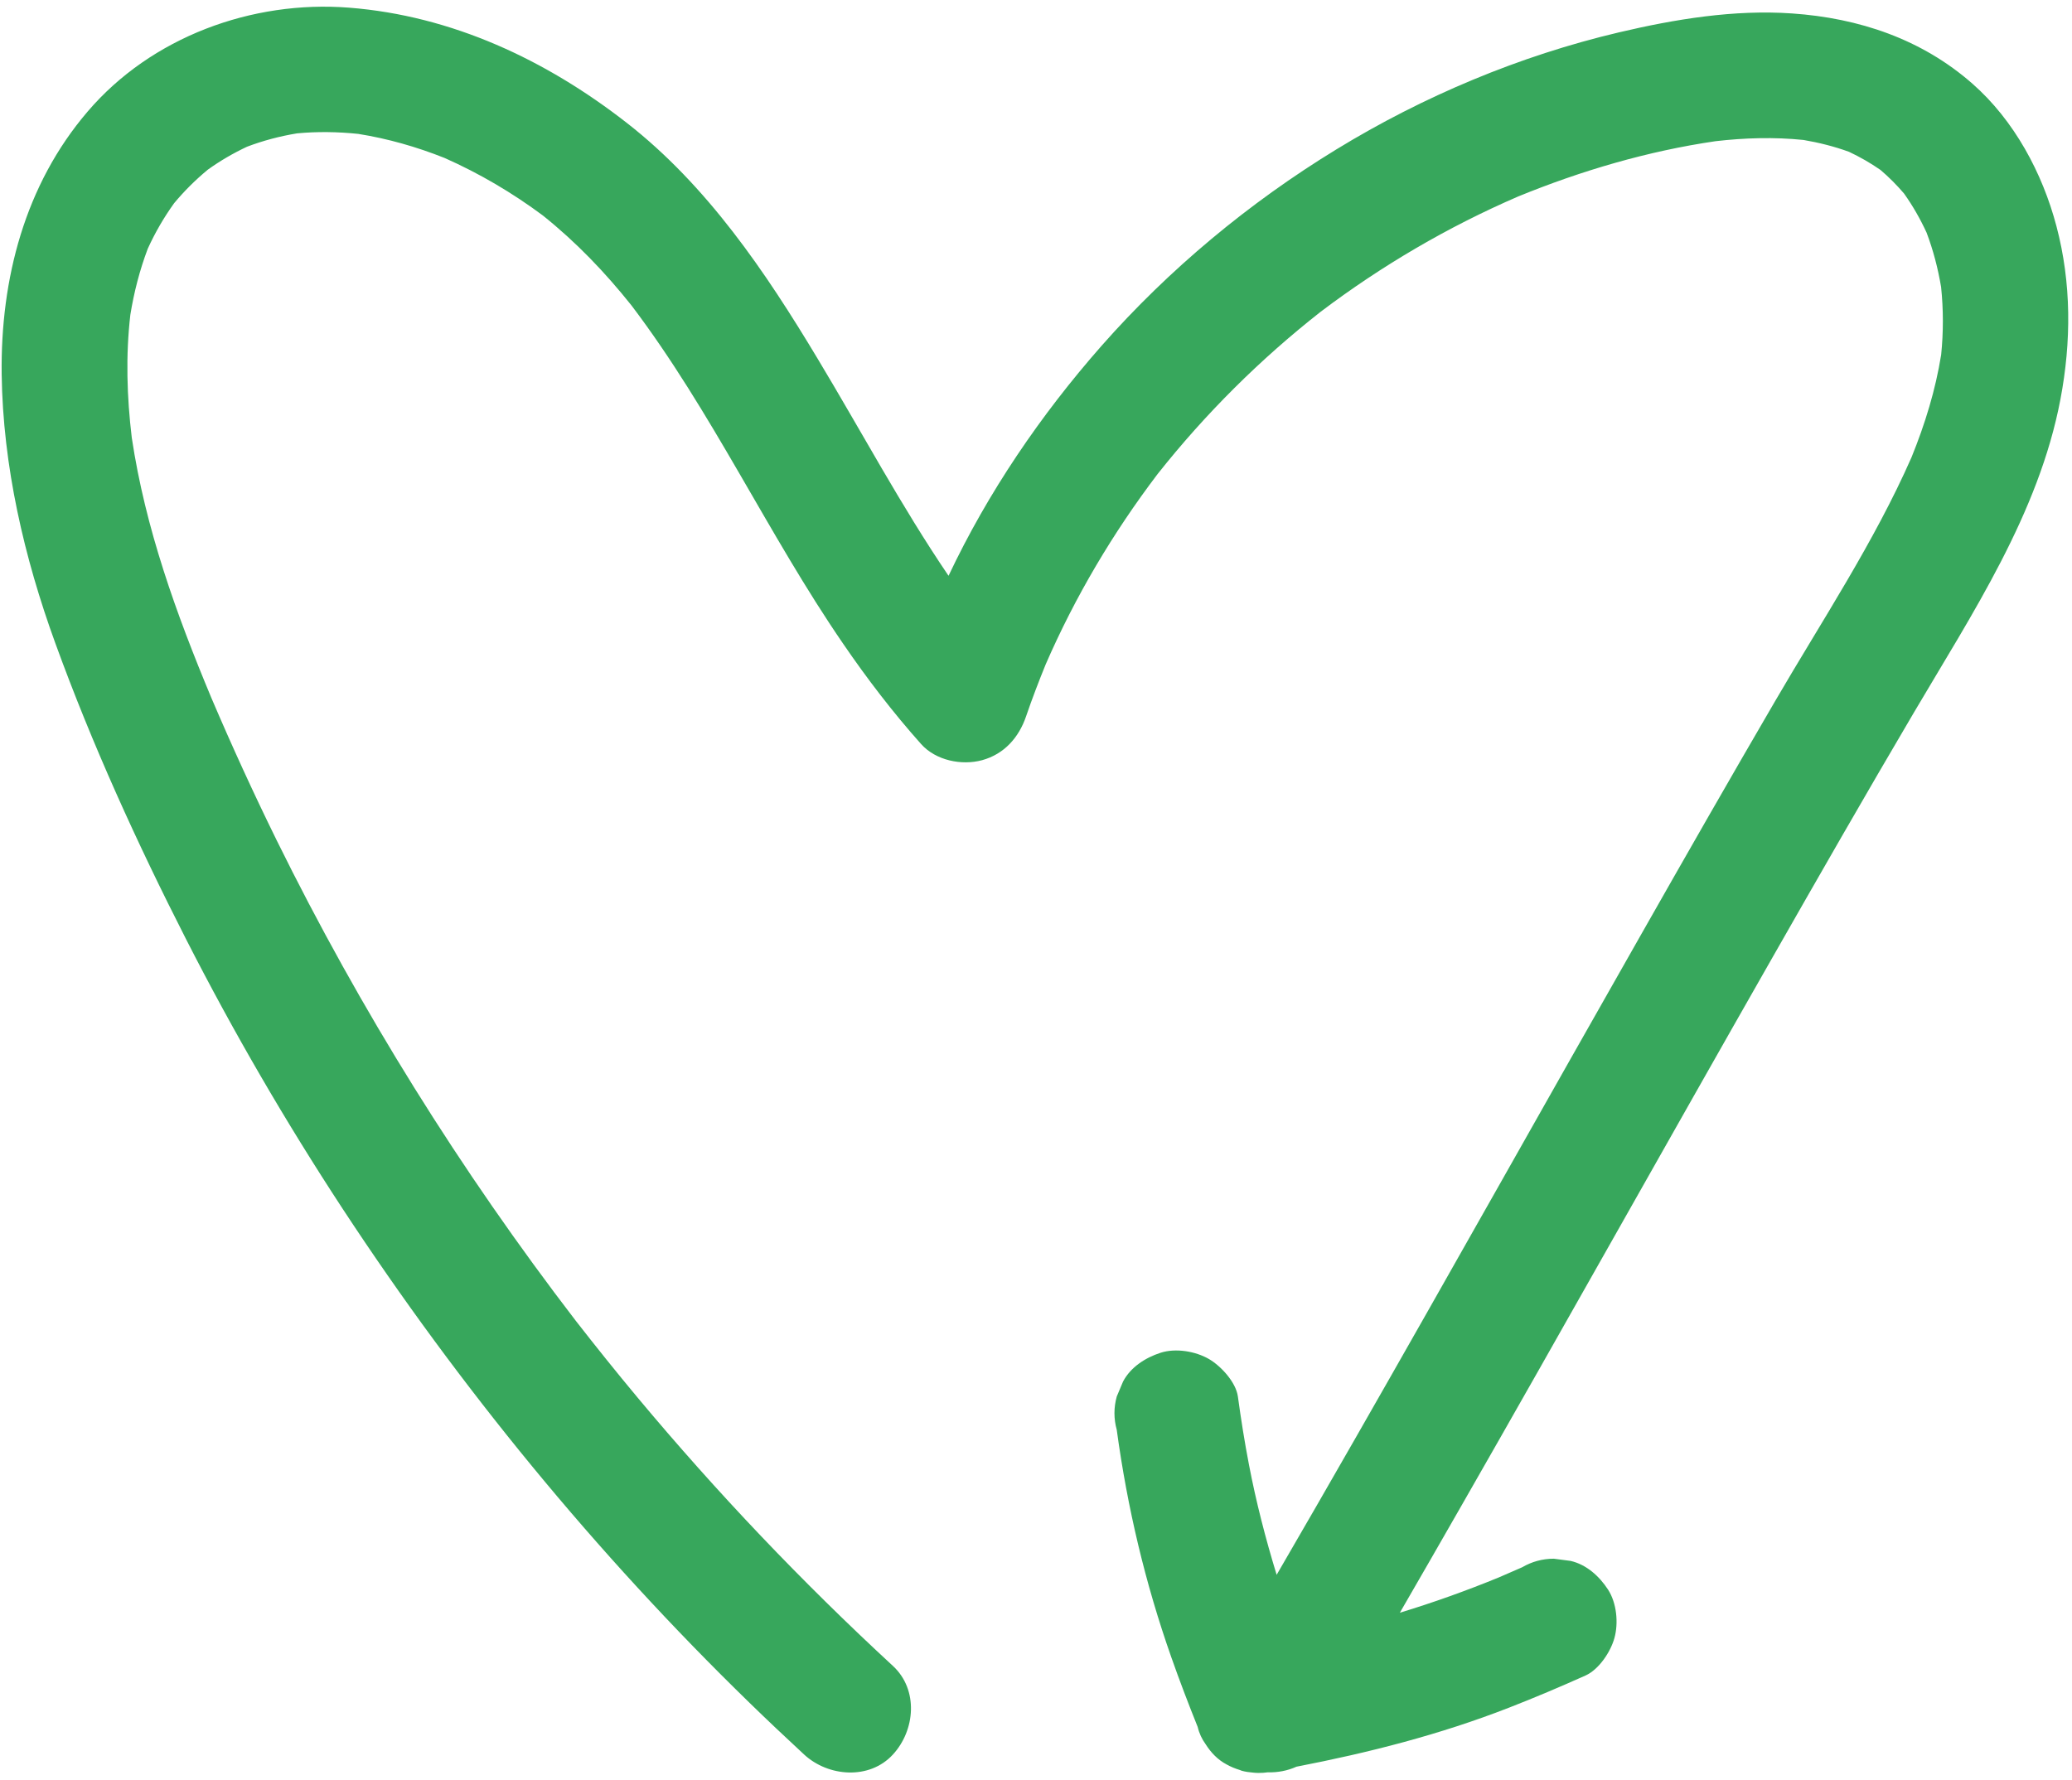 <svg xmlns="http://www.w3.org/2000/svg" xmlns:xlink="http://www.w3.org/1999/xlink" zoomAndPan="magnify" preserveAspectRatio="xMidYMid meet" version="1.0" viewBox="459 242.27 106.49 91.5"><defs><clipPath id="fd11a3a4a0"><path d="M 459 242.273 L 565.492 242.273 L 565.492 333.773 L 459 333.773 Z M 459 242.273 " clip-rule="nonzero"/></clipPath></defs><g clip-path="url(#fd11a3a4a0)"><path fill="#37a75c" d="M 564.691 253.898 C 563.973 251.168 562.52 248.457 560.375 246.574 C 557.762 244.277 554.539 243.199 551.102 242.961 C 548.125 242.754 545.09 243.254 542.203 243.934 C 537.098 245.137 532.145 247.219 527.676 249.953 C 523.195 252.691 519.078 256.113 515.609 260.051 C 512.477 263.613 509.777 267.578 507.75 271.867 C 505.312 268.277 503.266 264.434 501.027 260.715 C 498.352 256.258 495.348 251.805 491.203 248.578 C 487.059 245.348 482.23 243.078 476.938 242.664 C 471.953 242.273 466.777 244.172 463.504 248.004 C 460.277 251.773 459.023 256.613 459.086 261.508 C 459.148 266.215 460.242 270.934 461.848 275.344 C 463.734 280.535 466.047 285.609 468.555 290.531 C 470.984 295.297 473.676 299.926 476.609 304.402 C 482.625 313.57 489.637 322.125 497.5 329.777 C 498.43 330.684 499.375 331.574 500.328 332.457 C 501.566 333.602 503.684 333.773 504.891 332.457 C 506.039 331.211 506.215 329.125 504.891 327.902 C 500.223 323.594 495.836 318.984 491.766 314.105 C 490.684 312.809 489.629 311.492 488.594 310.164 C 482.676 302.457 477.516 294.18 473.223 285.469 C 472.035 283.055 470.914 280.605 469.859 278.133 C 468.055 273.812 466.469 269.418 465.773 264.77 C 465.52 262.672 465.457 260.551 465.699 258.449 C 465.887 257.289 466.18 256.152 466.594 255.055 C 466.969 254.23 467.422 253.449 467.949 252.715 C 468.473 252.086 469.051 251.512 469.68 250.992 C 470.316 250.535 470.988 250.145 471.695 249.812 C 472.527 249.496 473.387 249.27 474.266 249.125 C 475.312 249.027 476.363 249.043 477.41 249.152 C 478.934 249.395 480.418 249.82 481.852 250.391 C 483.641 251.184 485.332 252.18 486.902 253.348 C 488.605 254.711 490.098 256.266 491.457 257.973 C 495.598 263.438 498.461 269.719 502.336 275.363 C 503.562 277.156 504.891 278.891 506.34 280.516 C 507.094 281.359 508.418 281.633 509.48 281.344 C 510.617 281.031 511.367 280.172 511.734 279.094 C 512.043 278.191 512.383 277.305 512.742 276.422 C 514.254 272.945 516.195 269.668 518.488 266.645 C 520.945 263.539 523.766 260.734 526.883 258.289 C 530.016 255.922 533.422 253.926 537.031 252.367 C 540.281 251.039 543.695 250.035 547.176 249.527 C 548.676 249.355 550.188 249.309 551.695 249.465 C 552.492 249.602 553.273 249.797 554.031 250.074 C 554.594 250.34 555.133 250.648 555.645 251.004 C 556.082 251.375 556.484 251.781 556.859 252.219 C 557.309 252.852 557.691 253.523 558.016 254.227 C 558.359 255.133 558.602 256.07 558.762 257.023 C 558.883 258.18 558.883 259.344 558.766 260.5 C 558.477 262.312 557.934 264.074 557.242 265.777 C 555.32 270.148 552.633 274.184 550.234 278.305 C 547.918 282.277 545.637 286.27 543.367 290.266 C 538.477 298.863 533.645 307.488 528.734 316.07 C 527.367 318.457 525.996 320.84 524.613 323.219 C 524.043 321.355 523.555 319.469 523.188 317.547 C 522.965 316.391 522.781 315.223 522.621 314.055 C 522.52 313.316 521.75 312.488 521.137 312.129 C 520.445 311.727 519.426 311.555 518.648 311.805 C 517.867 312.059 517.113 312.539 516.719 313.285 C 516.609 313.539 516.504 313.797 516.395 314.055 C 516.238 314.625 516.238 315.195 516.395 315.766 C 516.938 319.758 517.859 323.648 519.195 327.445 C 519.621 328.656 520.078 329.852 520.555 331.039 C 520.633 331.371 520.773 331.664 520.965 331.93 C 521.234 332.355 521.586 332.727 522.039 332.965 C 522.246 333.082 522.48 333.18 522.727 333.254 C 522.754 333.266 522.781 333.277 522.812 333.289 C 523.008 333.344 523.207 333.371 523.406 333.387 C 523.484 333.395 523.566 333.402 523.645 333.402 C 523.664 333.402 523.68 333.402 523.699 333.402 C 523.855 333.402 524.008 333.395 524.156 333.371 C 524.668 333.387 525.172 333.289 525.633 333.082 C 529.352 332.363 533.012 331.43 536.547 330.051 C 537.875 329.535 539.188 328.977 540.488 328.395 C 541.184 328.082 541.781 327.168 541.973 326.469 C 542.188 325.695 542.09 324.672 541.648 323.984 C 541.203 323.297 540.539 322.691 539.719 322.504 C 539.43 322.465 539.145 322.426 538.859 322.391 C 538.277 322.391 537.734 322.539 537.23 322.832 C 536.832 323.008 536.43 323.184 536.027 323.355 C 534.359 324.039 532.664 324.645 530.945 325.168 C 532 323.348 533.047 321.523 534.094 319.695 C 536.754 315.051 539.391 310.391 542.023 305.73 C 544.691 301.012 547.355 296.293 550.039 291.586 C 552.461 287.336 554.891 283.094 557.375 278.879 C 560.359 273.812 563.781 268.668 564.895 262.797 C 565.457 259.84 565.465 256.824 564.691 253.898 Z M 564.691 253.898 " fill-opacity="1" fill-rule="nonzero"/></g></svg>
